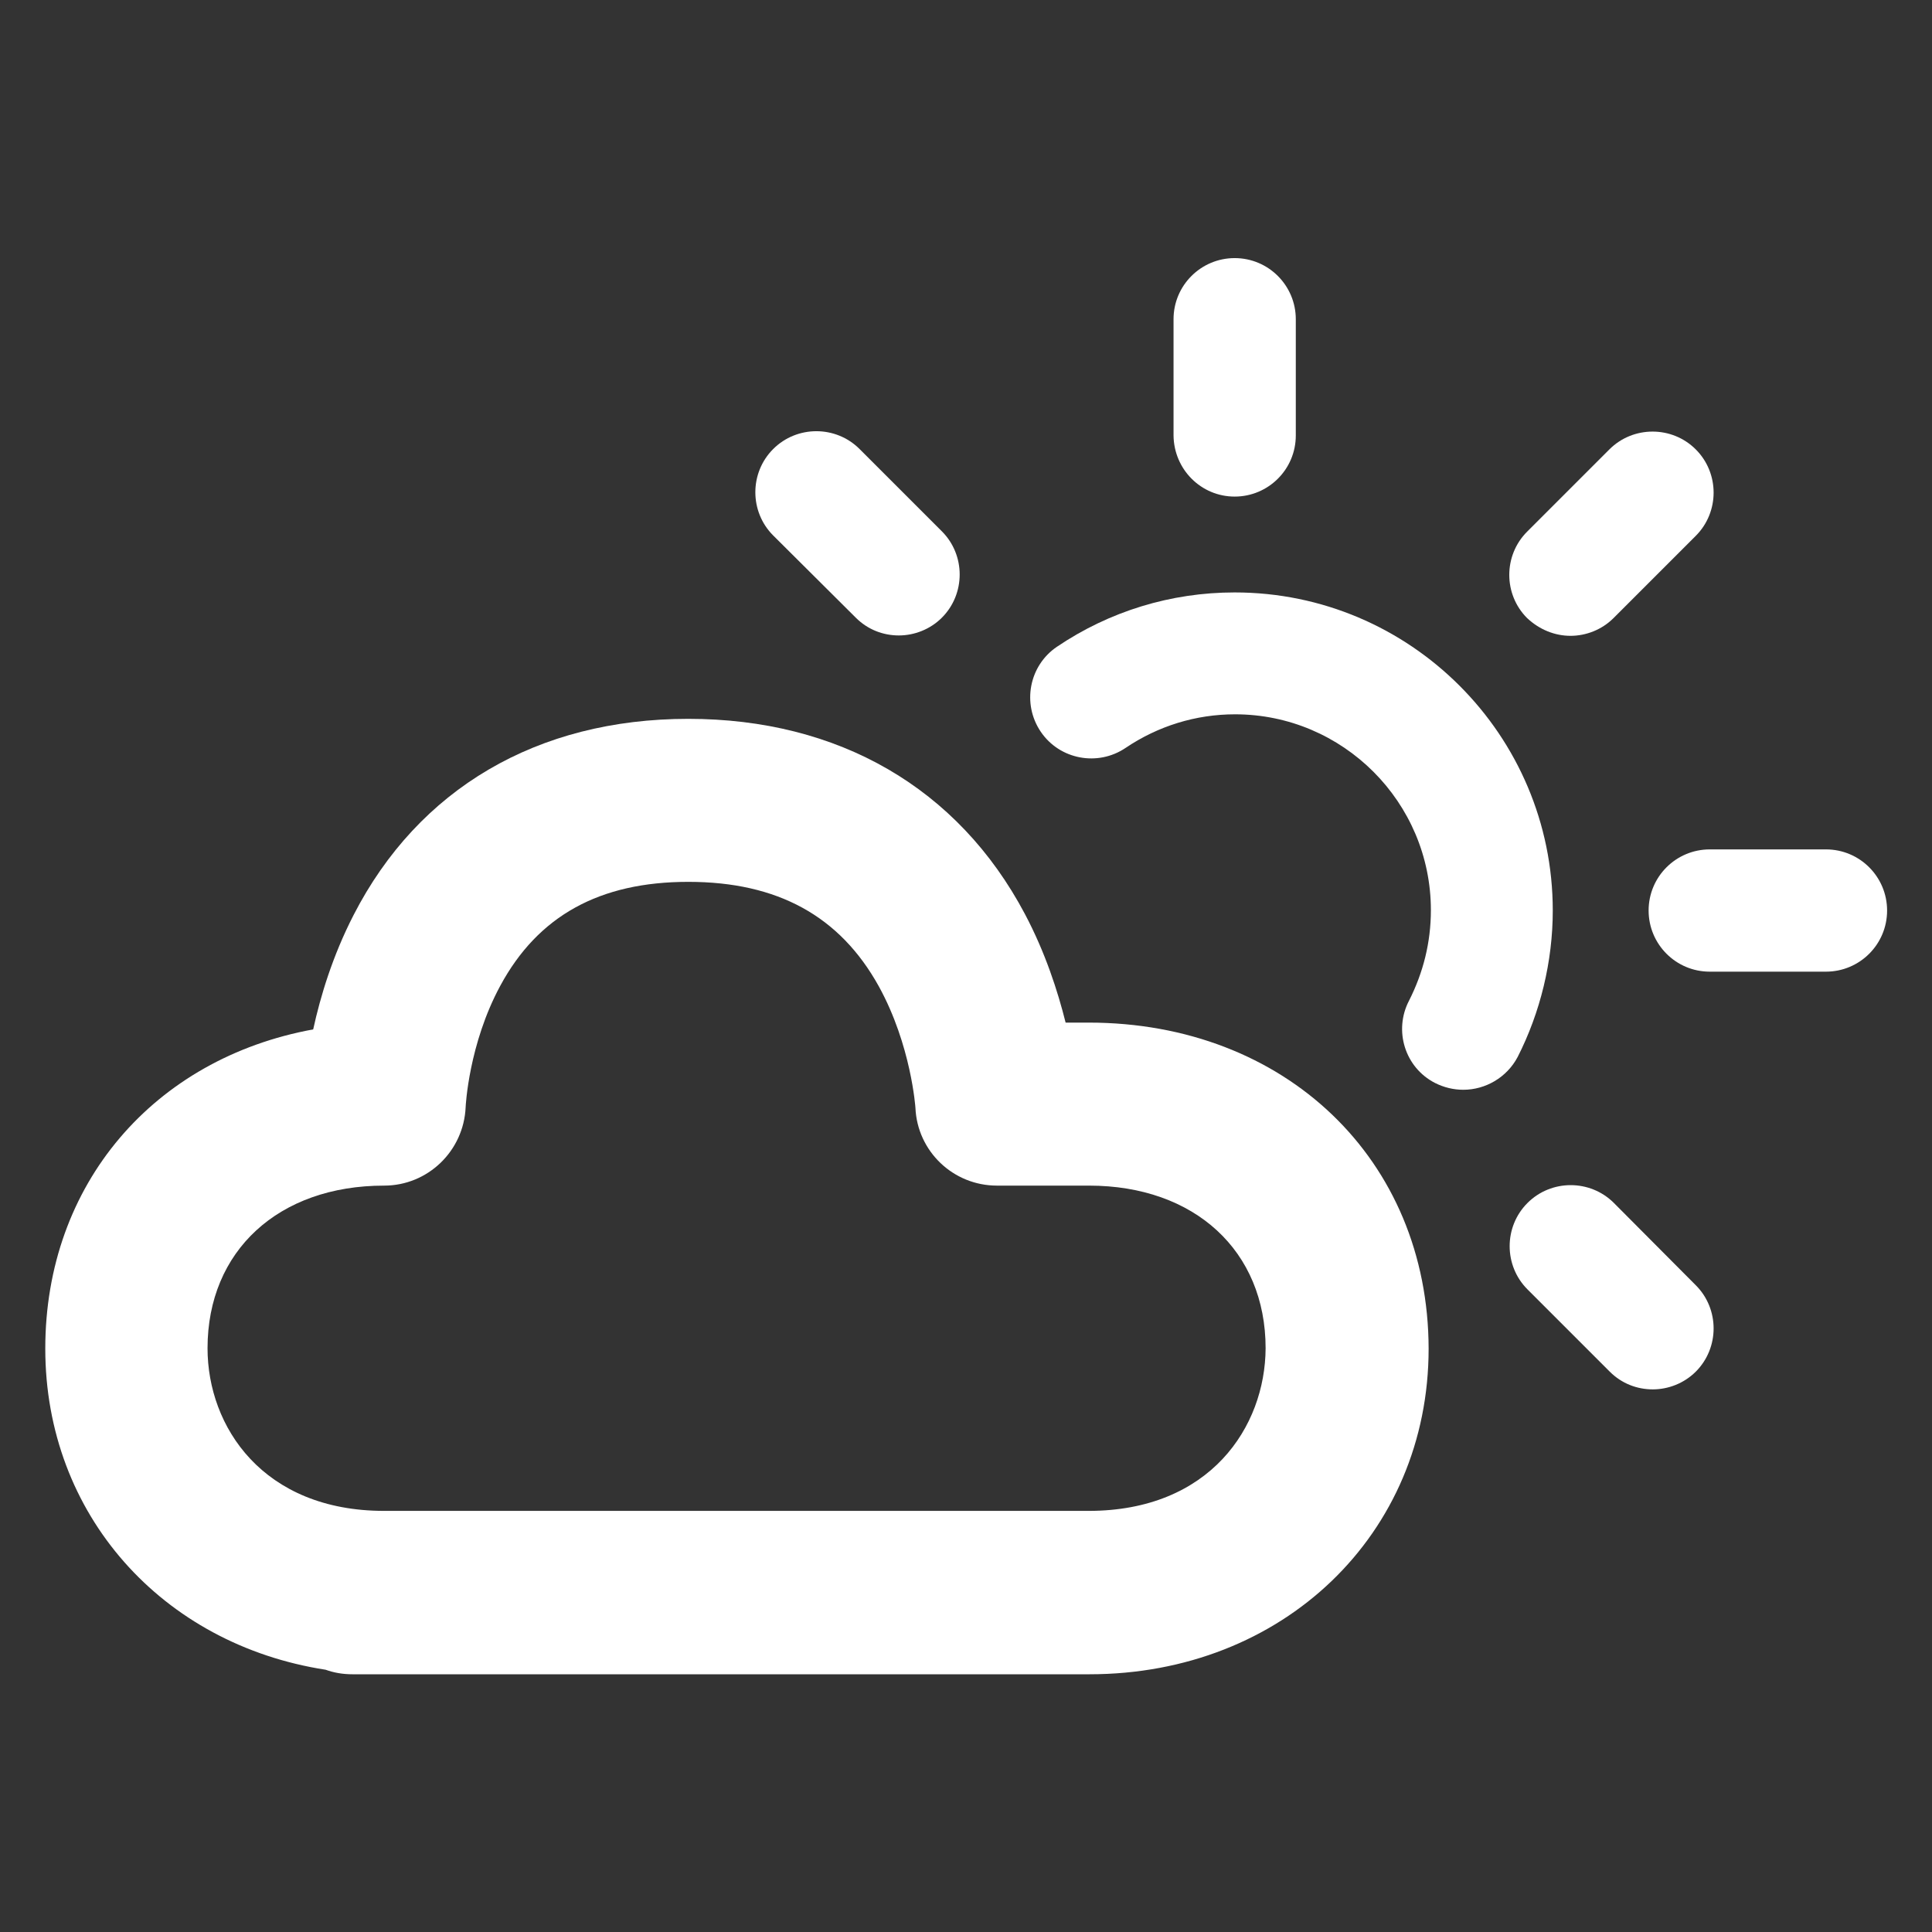 <?xml version="1.0" encoding="utf-8"?>
<!-- Generator: Adobe Illustrator 21.0.2, SVG Export Plug-In . SVG Version: 6.00 Build 0)  -->
<svg version="1.1" id="Layer_1" xmlns="http://www.w3.org/2000/svg" xmlns:xlink="http://www.w3.org/1999/xlink" x="0px" y="0px"
	 viewBox="0 0 512 512" style="enable-background:new 0 0 512 512;" xml:space="preserve">
<rect x="0" y="0" width="512" height="512" fill="#333333" stroke="none"/>
<style type="text/css">
	.st0{fill:#FFFFFF;}
</style>
<g>
	<path class="st0" d="M288.5,271h-6.1c-2.1-8.4-5.4-18.6-10.8-28.8c-17.7-33.4-49.4-51.7-89.2-51.7c-40,0-71.5,18.5-88.7,52
		c-5.6,10.9-8.8,21.6-10.7,30.3c-42.1,7.7-71,40.9-71,84.6c0,44,31,78.4,74.3,85.1c2.2,0.8,4.6,1.2,7.1,1.2h195.3
		c51.3,0,89.9-37.1,89.9-86.3C378.5,307.3,340.6,271,288.5,271z M288.5,400.4H101.8c-32.1,0-46.8-22.3-46.8-43.1
		c0-25.8,18.8-43.1,46.8-43.1c11.6,0,21.1-9.2,21.6-20.8c0-0.2,0.8-16.7,9.2-32.2c10-18.5,26.3-27.5,49.8-27.5
		c23.7,0,40.2,9.1,50.5,27.7c8.6,15.6,9.7,32.2,9.7,32.2c0.5,11.5,10,20.6,21.6,20.6h24.4c28,0,46.8,17.3,46.8,43.1
		C335.3,378.1,320.7,400.4,288.5,400.4z"/>
	<path class="st0" d="M411.5,241.3c0-46.5-37.8-84.3-84.3-84.3c-16.9,0-33.2,5-47.1,14.4c-7.4,5-9.3,15.1-4.3,22.5
		s15.1,9.3,22.5,4.3c8.6-5.8,18.6-8.9,29-8.9c28.6,0,51.9,23.3,51.9,51.9c0,8.5-2,16.5-5.8,24c-4.1,7.9-1.1,17.7,6.9,21.8
		c2.4,1.2,4.9,1.8,7.5,1.8c5.8,0,11.5-3.2,14.4-8.7C408.2,268.3,411.5,254.8,411.5,241.3z"/>
	<path class="st0" d="M327.2,131.6c8.9,0,16.2-7.2,16.2-16.2V84.6c0-8.9-7.2-16.2-16.2-16.2c-8.9,0-16.2,7.2-16.2,16.2v30.8
		C311.1,124.4,318.3,131.6,327.2,131.6z"/>
	<path class="st0" d="M483.9,225.1h-30.8c-8.9,0-16.2,7.2-16.2,16.2c0,8.9,7.2,16.2,16.2,16.2h30.8c8.9,0,16.2-7.2,16.2-16.2
		C500.1,232.4,492.9,225.1,483.9,225.1z"/>
	<path class="st0" d="M416.2,168.5c4.1,0,8.3-1.6,11.4-4.7l21.8-21.8c6.3-6.3,6.3-16.6,0-22.9s-16.6-6.3-22.9,0l-21.8,21.8
		c-6.3,6.3-6.3,16.6,0,22.9C408,166.9,412.1,168.5,416.2,168.5z"/>
	<path class="st0" d="M427.7,318.8c-6.3-6.3-16.6-6.3-22.9,0s-6.3,16.6,0,22.9l21.8,21.8c3.2,3.2,7.3,4.7,11.4,4.7s8.3-1.6,11.4-4.7
		c6.3-6.3,6.3-16.6,0-22.9L427.7,318.8z"/>
	<path class="st0" d="M226.8,163.7c3.2,3.2,7.3,4.7,11.4,4.7c4.1,0,8.3-1.6,11.4-4.7c6.3-6.3,6.3-16.6,0-22.9L227.8,119
		c-6.3-6.3-16.6-6.3-22.9,0c-6.3,6.3-6.3,16.6,0,22.9L226.8,163.7z"/>
</g>
</svg>
